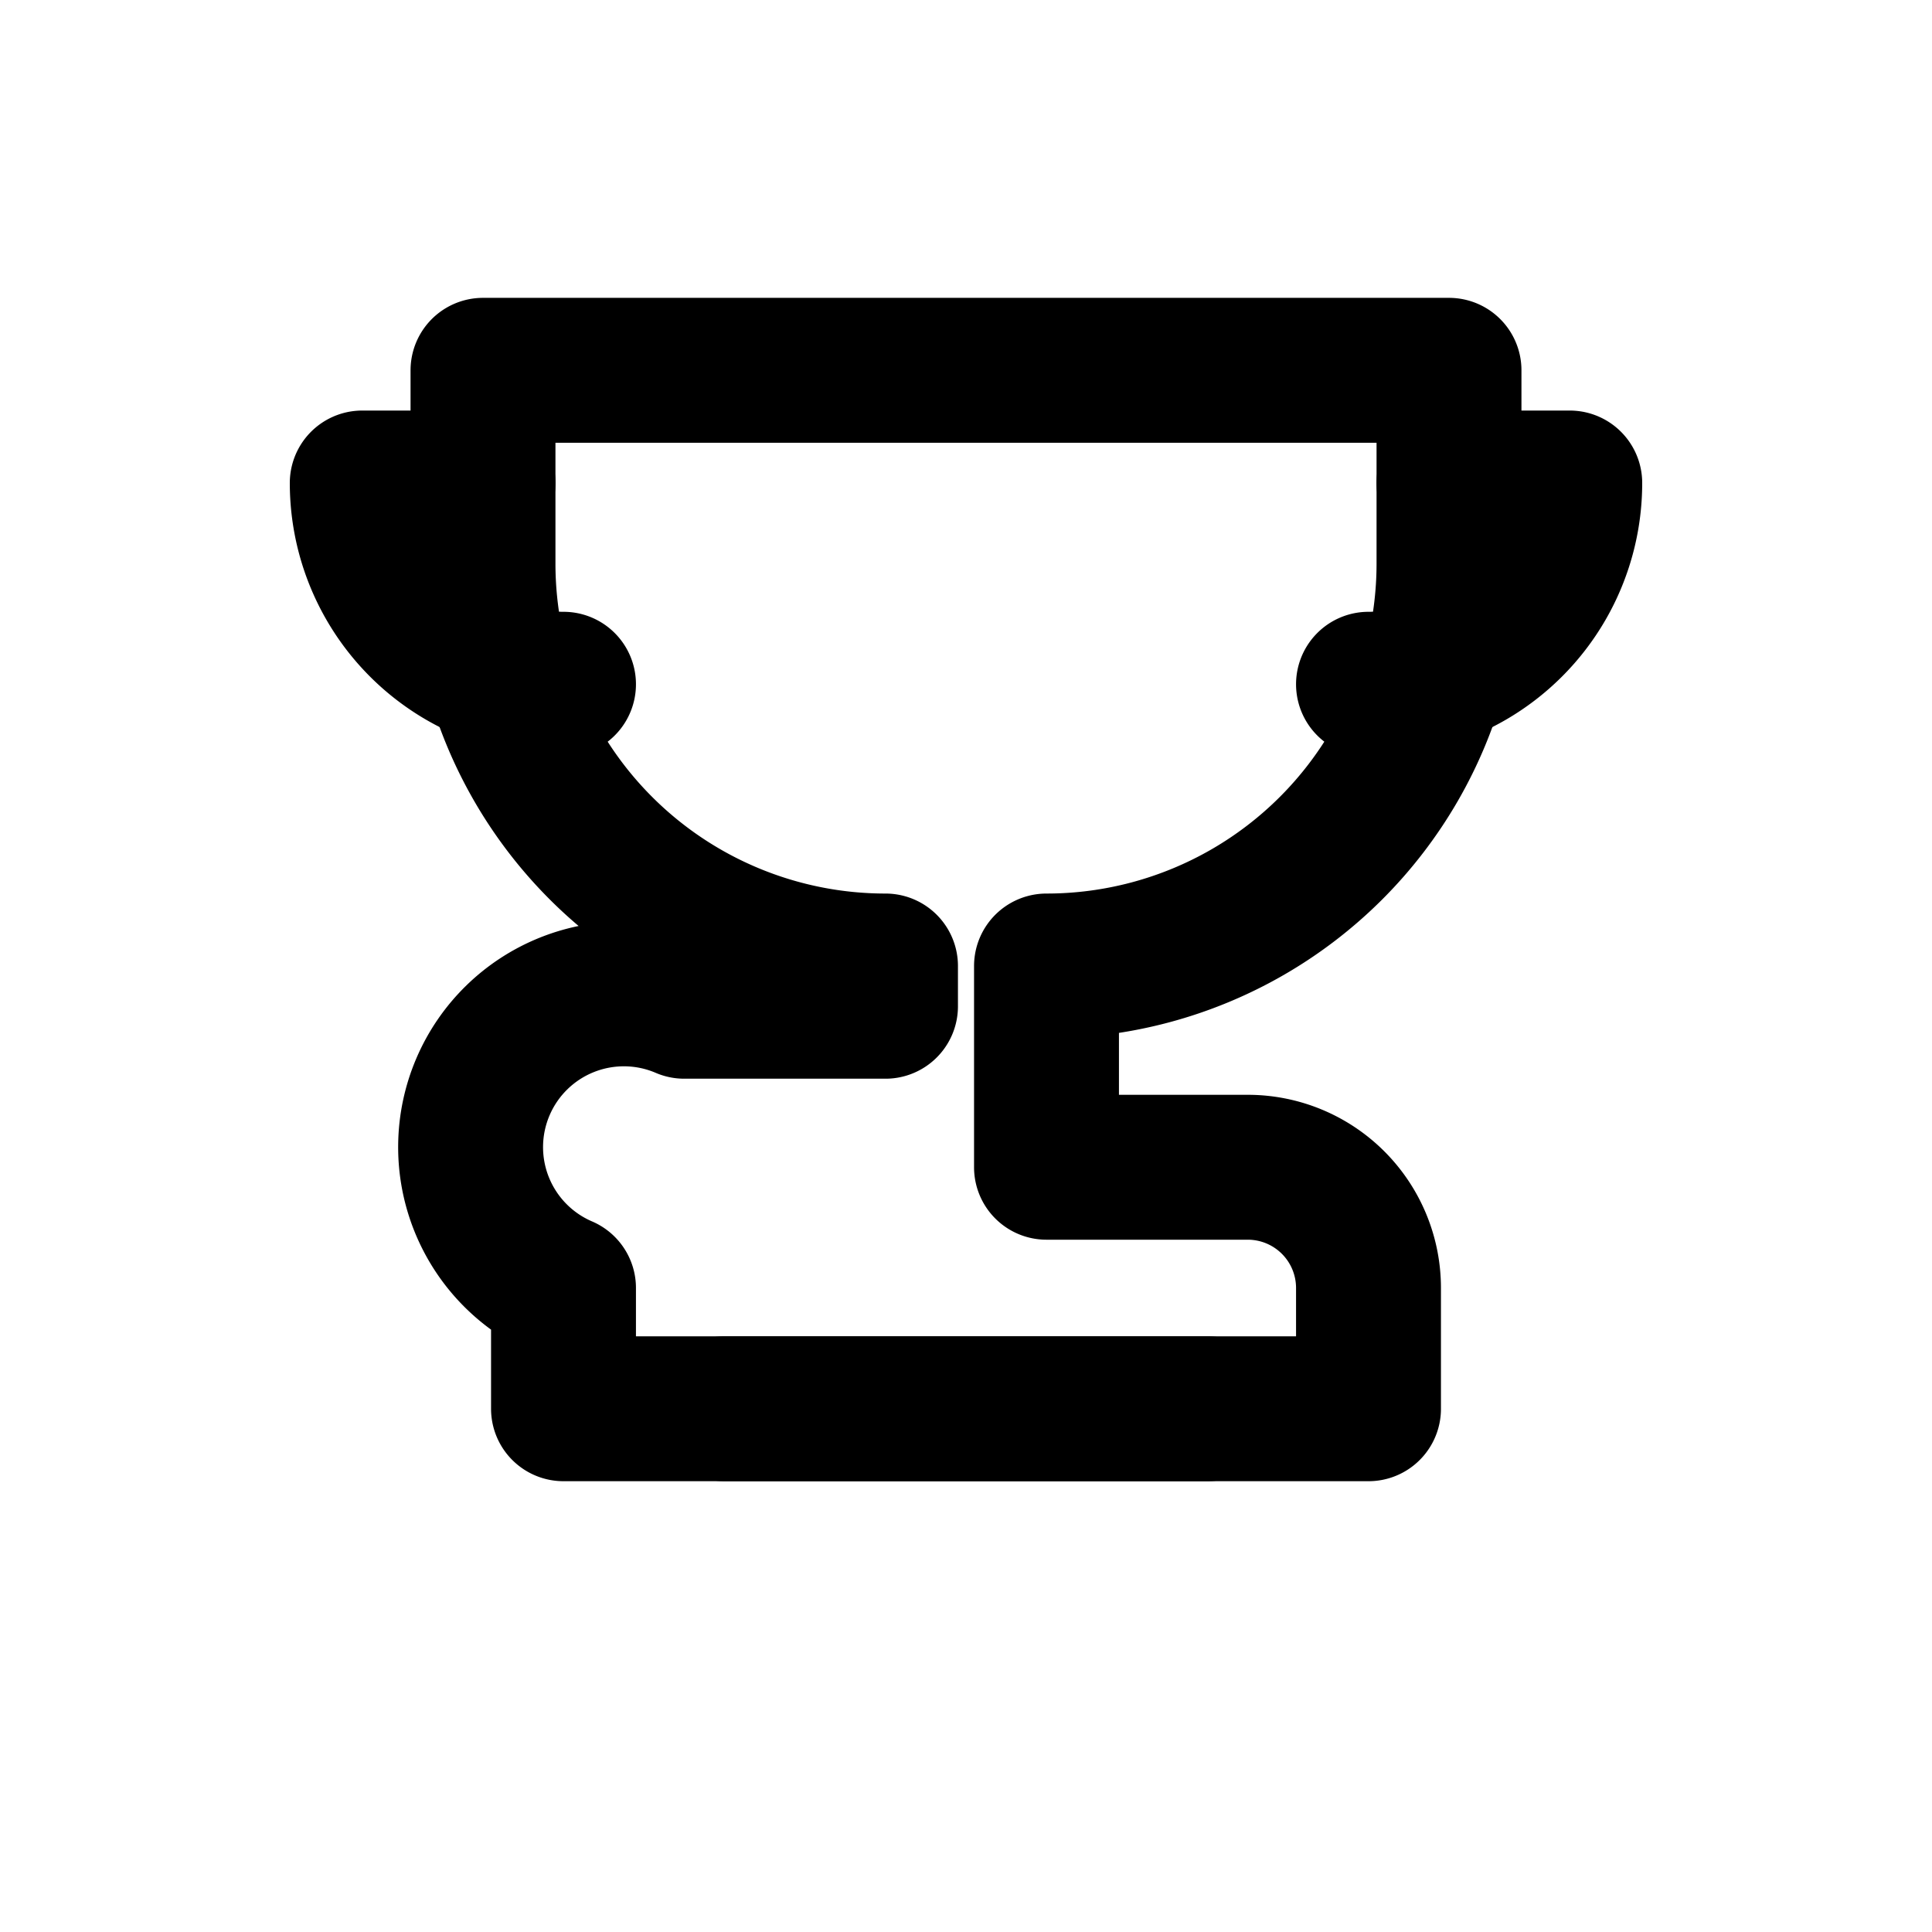 <?xml version="1.0" encoding="UTF-8"?>
<svg width="24" height="24" viewBox="0 0 24 24" fill="none" xmlns="http://www.w3.org/2000/svg">
  <g stroke="currentColor" stroke-width="1.8" stroke-linecap="round" stroke-linejoin="round">
    <path d="M6 4.6h12v2.4a5 5 0 01-5 5v2.5h2.5a1.5 1.5 0 011.5 1.5v1.5H7v-1.5A1.5 1.5 0 018.5 12.5H11V12a5 5 0 01-5-5V4.6z"/>
    <path d="M6 6H4.5a2.5 2.5 0 002.5 2.5"/>
    <path d="M18 6h1.5A2.5 2.5 0 0117 8.5"/>
    <path d="M9 17.5h6"/>
  </g>
</svg>
